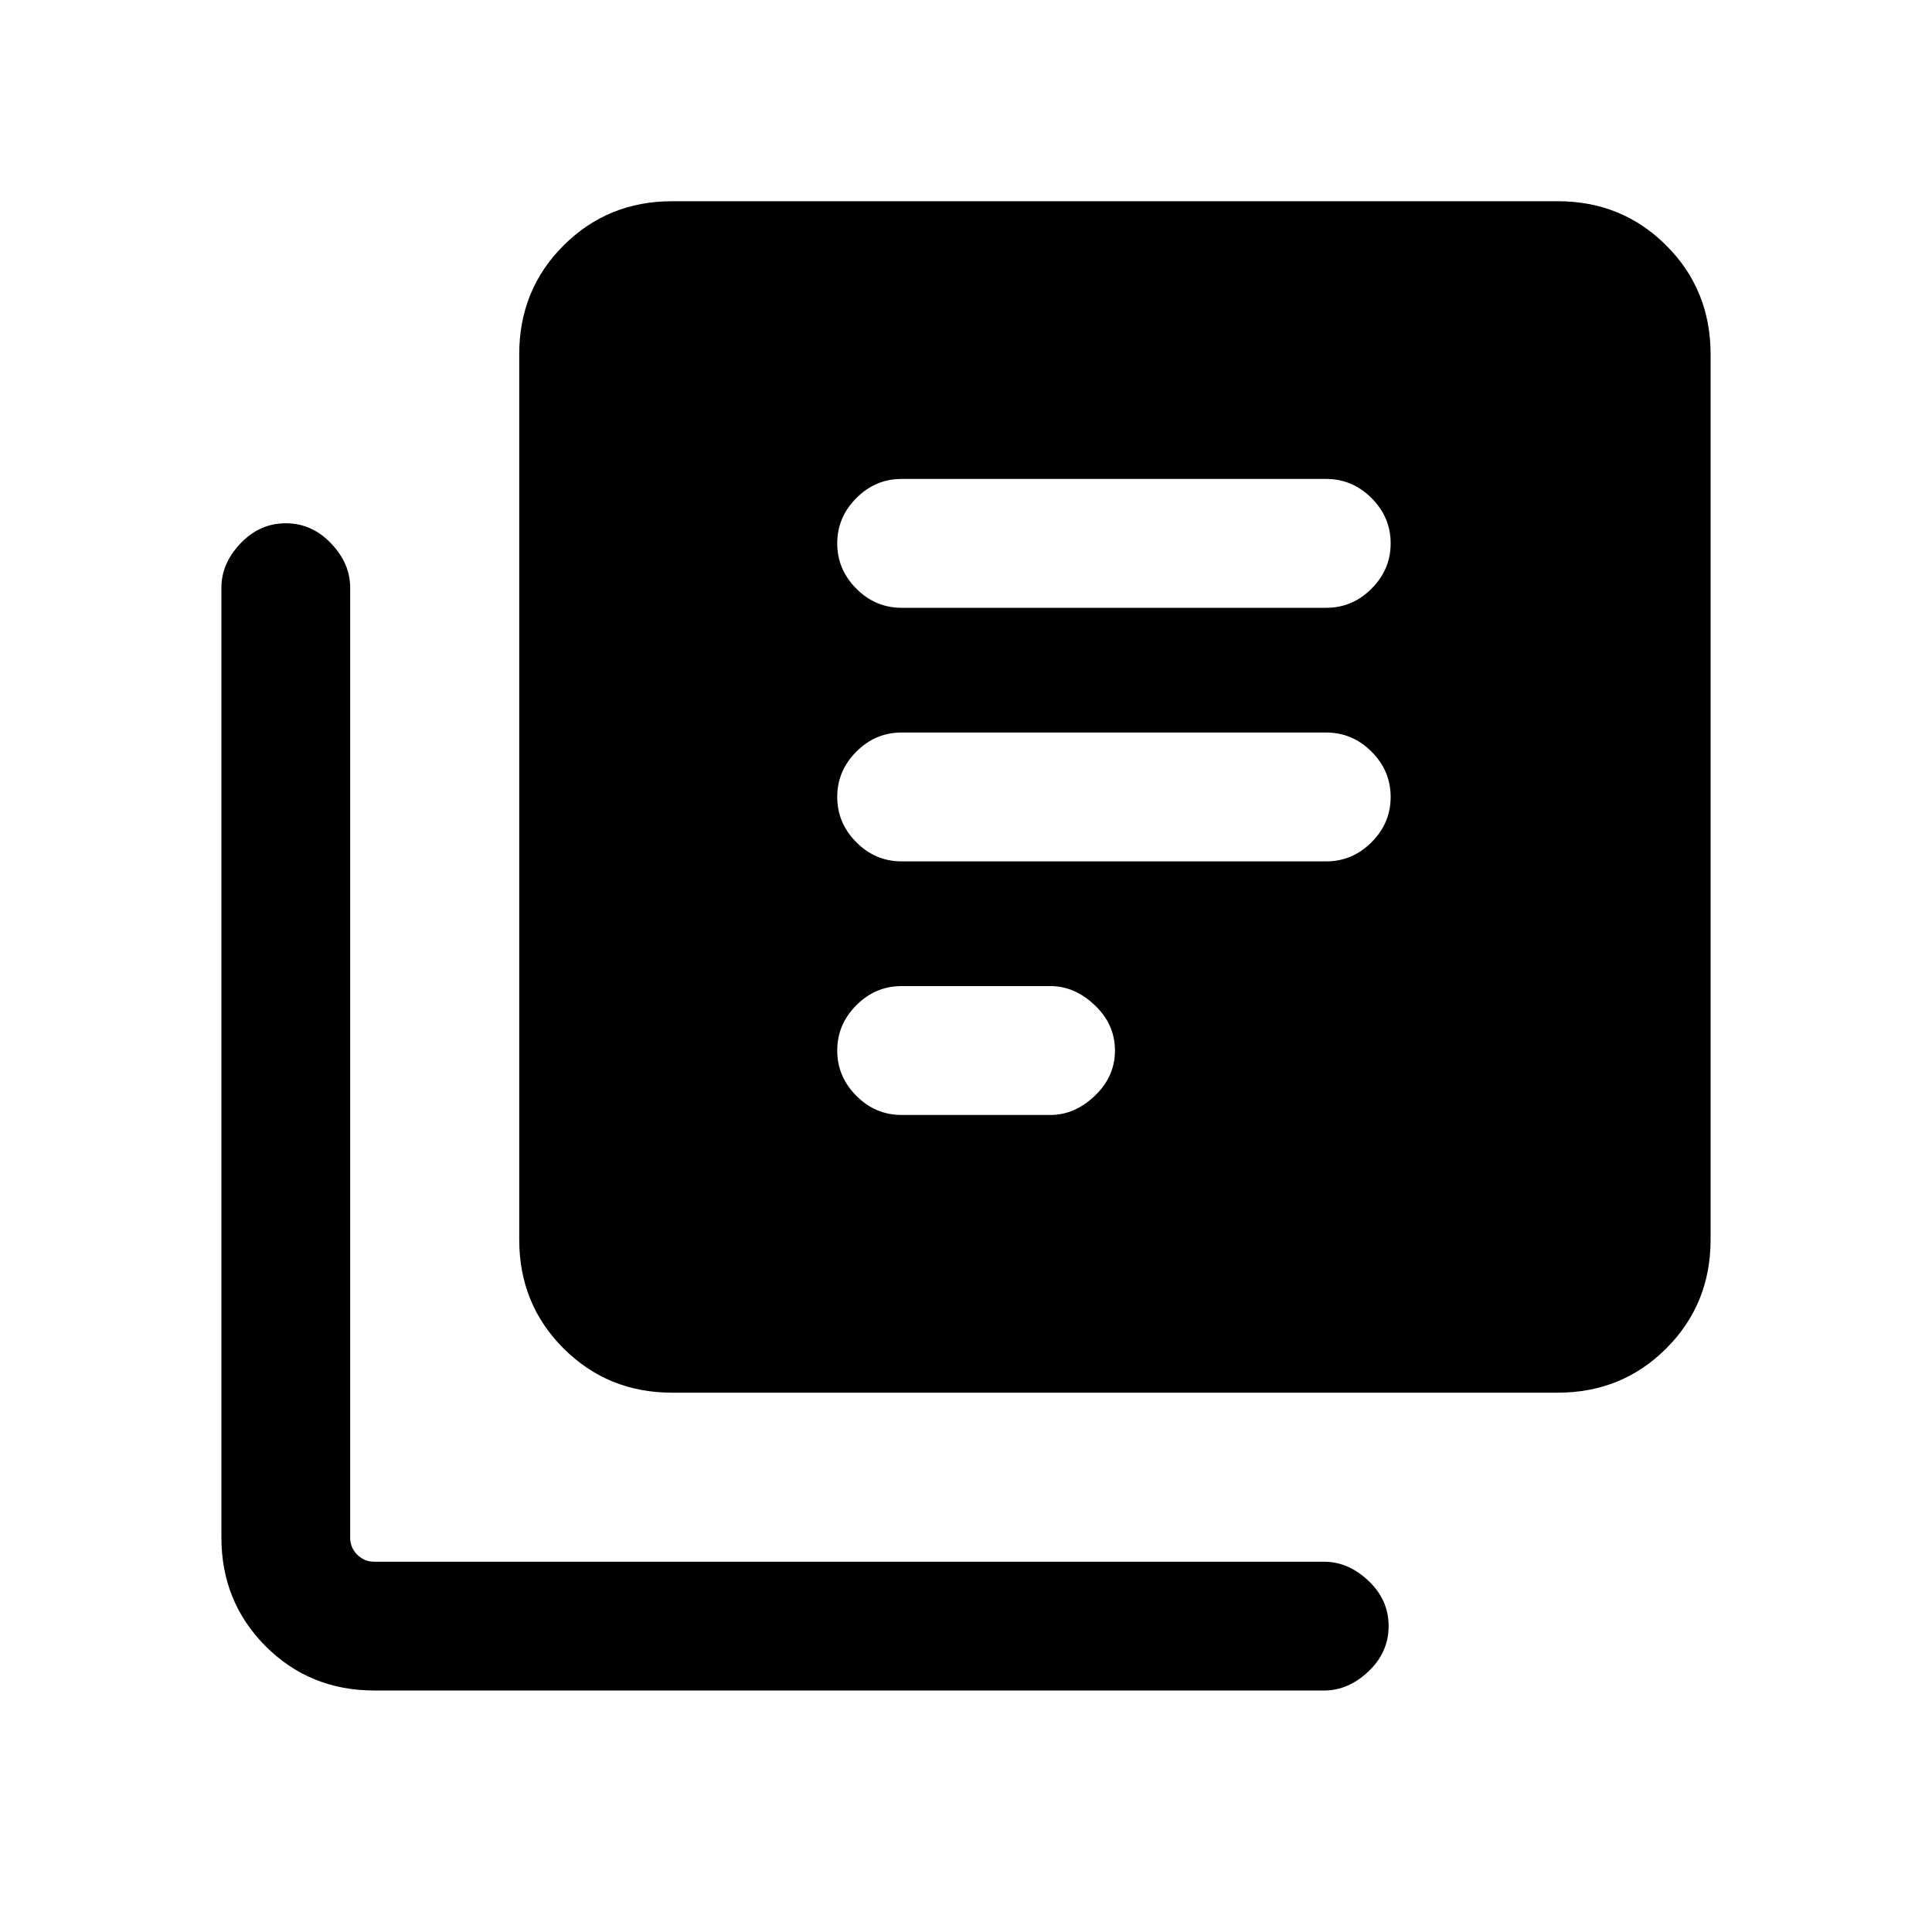 <svg xmlns="http://www.w3.org/2000/svg" height="20" width="20"><path d="M9.333 8.917H13.729Q14 8.917 14.198 8.719Q14.396 8.521 14.396 8.25Q14.396 7.979 14.198 7.781Q14 7.583 13.729 7.583H9.333Q9.062 7.583 8.865 7.781Q8.667 7.979 8.667 8.25Q8.667 8.521 8.865 8.719Q9.062 8.917 9.333 8.917ZM9.333 11.542H10.875Q11.125 11.542 11.333 11.344Q11.542 11.146 11.542 10.875Q11.542 10.604 11.333 10.406Q11.125 10.208 10.875 10.208H9.333Q9.062 10.208 8.865 10.406Q8.667 10.604 8.667 10.875Q8.667 11.146 8.865 11.344Q9.062 11.542 9.333 11.542ZM9.333 6.292H13.729Q14 6.292 14.198 6.094Q14.396 5.896 14.396 5.625Q14.396 5.354 14.198 5.156Q14 4.958 13.729 4.958H9.333Q9.062 4.958 8.865 5.156Q8.667 5.354 8.667 5.625Q8.667 5.896 8.865 6.094Q9.062 6.292 9.333 6.292ZM6.958 14.417Q6.292 14.417 5.833 13.958Q5.375 13.5 5.375 12.833V3.667Q5.375 3 5.833 2.542Q6.292 2.083 6.958 2.083H16.125Q16.792 2.083 17.25 2.542Q17.708 3 17.708 3.667V12.833Q17.708 13.5 17.25 13.958Q16.792 14.417 16.125 14.417ZM3.875 17.5Q3.208 17.5 2.75 17.042Q2.292 16.583 2.292 15.917V6.083Q2.292 5.833 2.49 5.625Q2.688 5.417 2.958 5.417Q3.229 5.417 3.427 5.625Q3.625 5.833 3.625 6.083V15.917Q3.625 16.021 3.698 16.094Q3.771 16.167 3.875 16.167H13.708Q13.958 16.167 14.167 16.365Q14.375 16.562 14.375 16.833Q14.375 17.104 14.167 17.302Q13.958 17.5 13.708 17.5Z"/></svg>